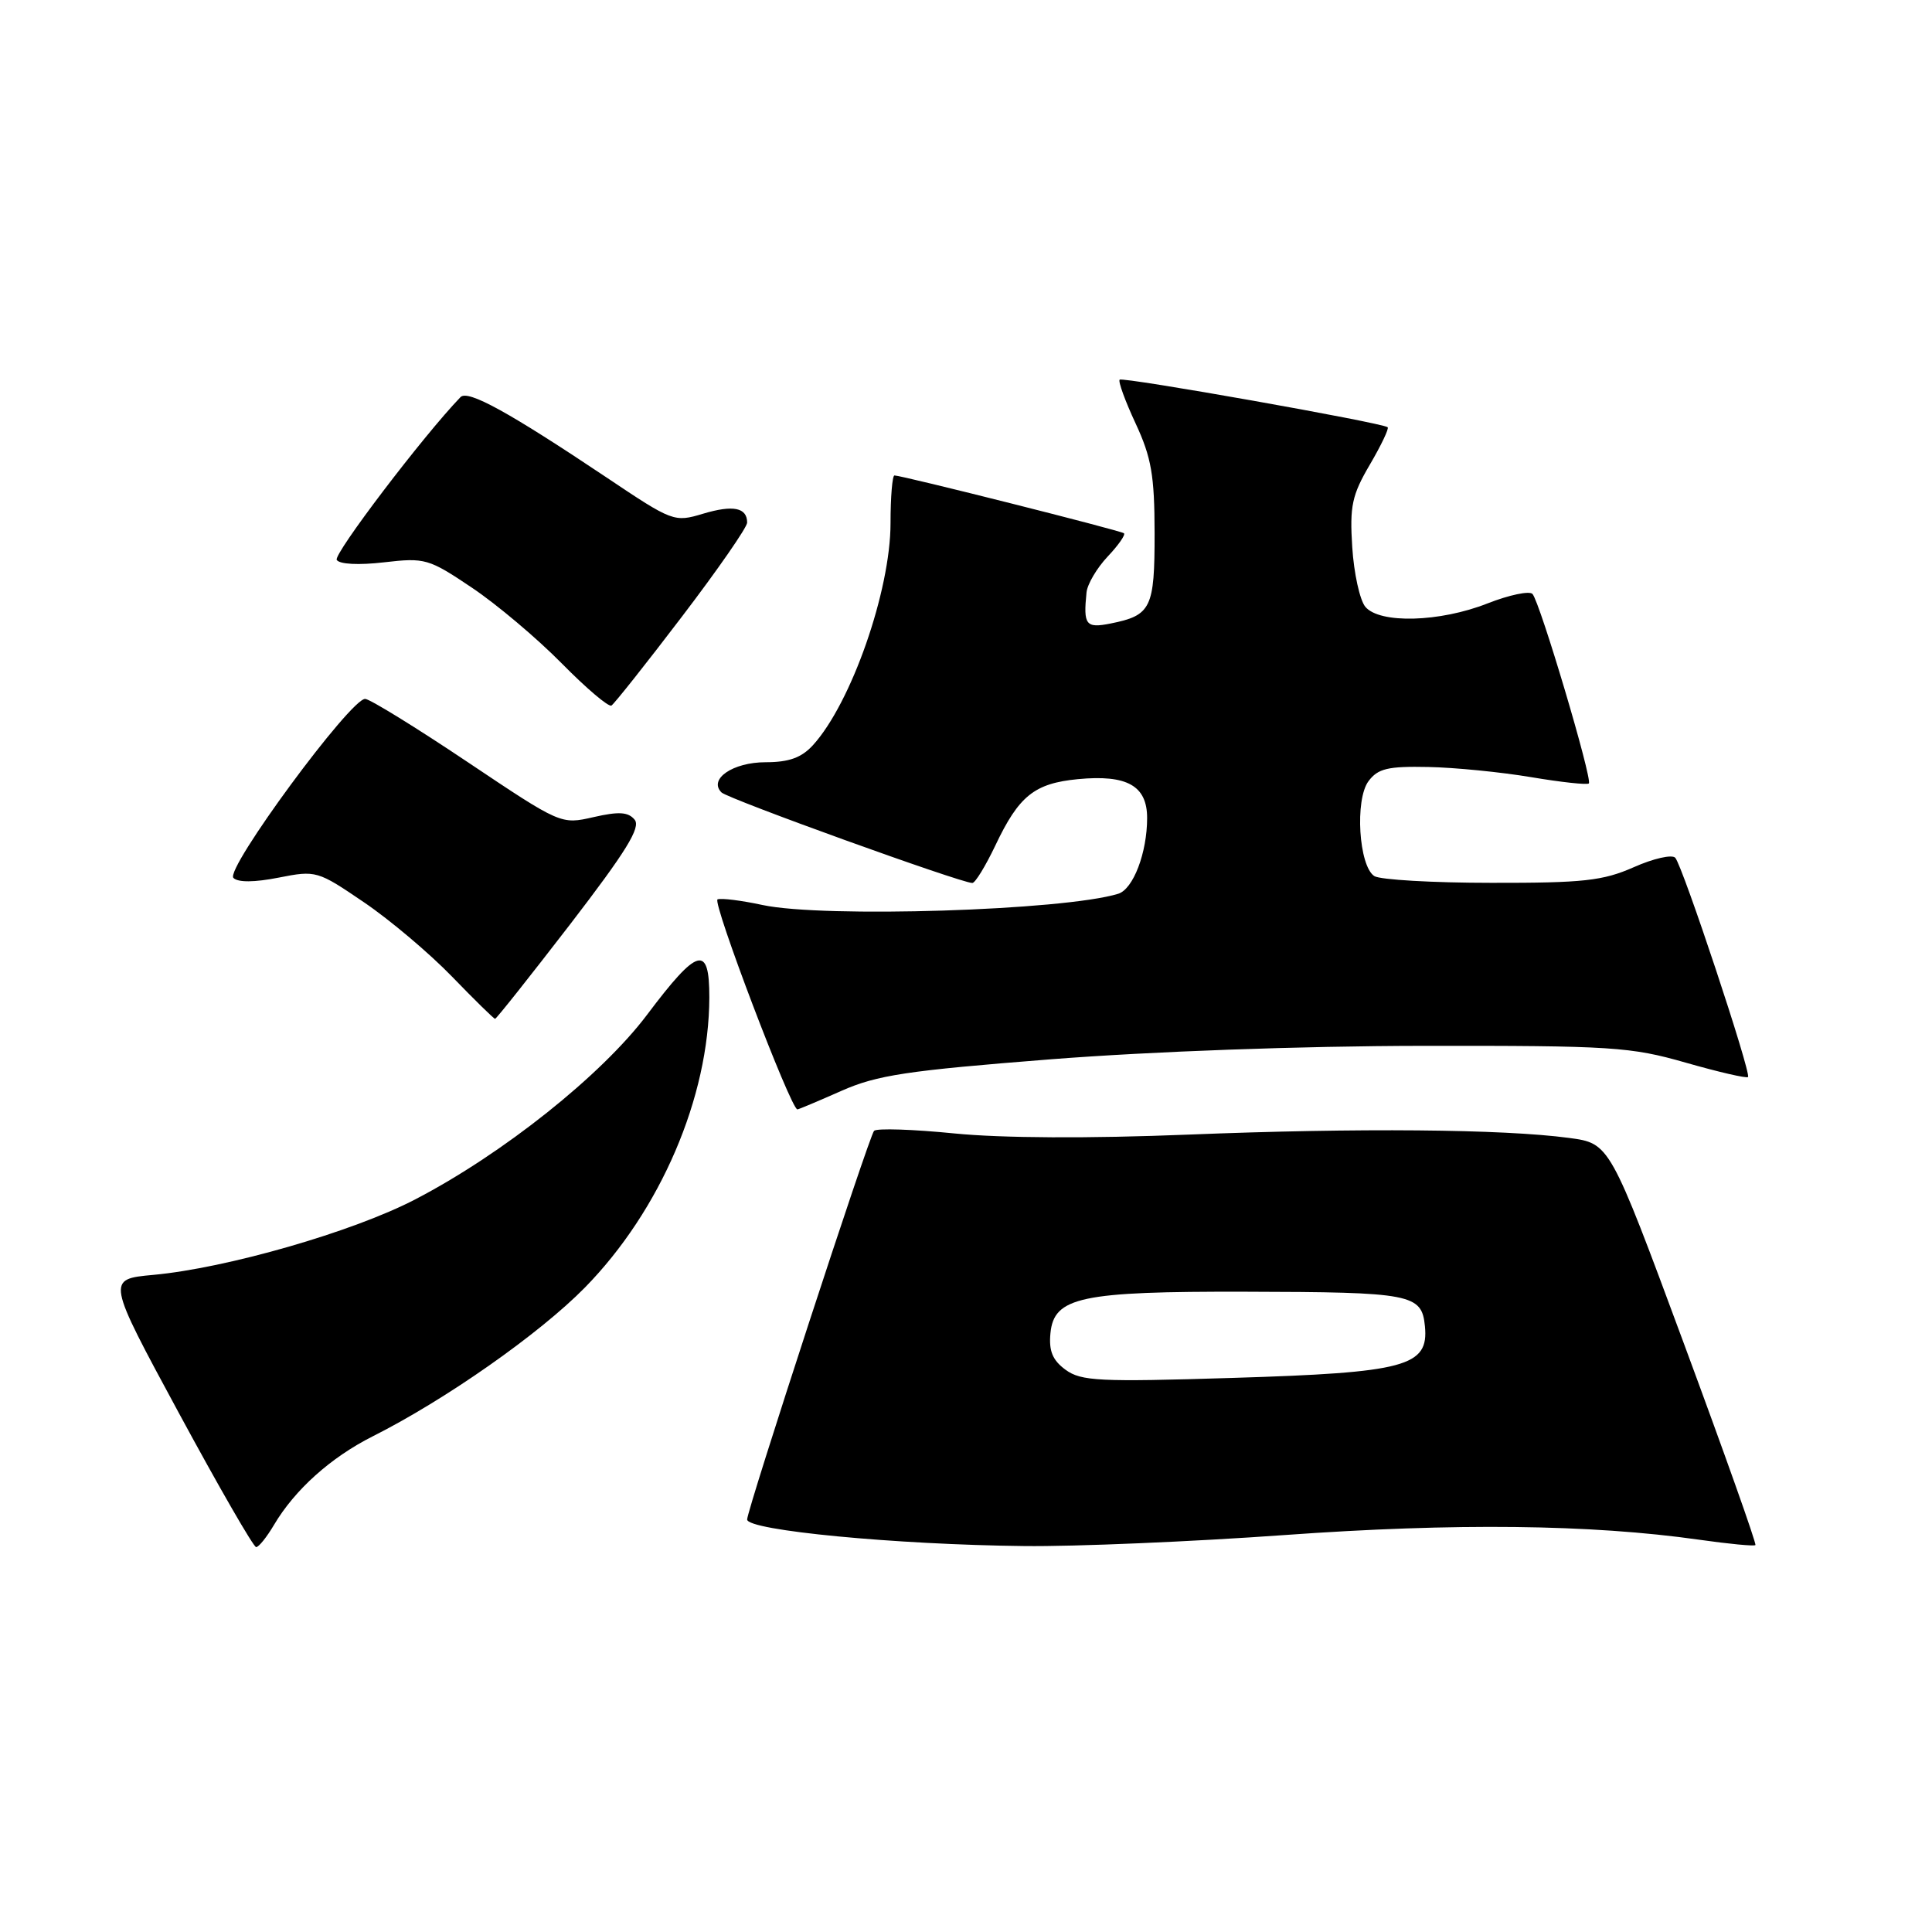 <?xml version="1.0" encoding="UTF-8" standalone="no"?>
<!DOCTYPE svg PUBLIC "-//W3C//DTD SVG 1.1//EN" "http://www.w3.org/Graphics/SVG/1.1/DTD/svg11.dtd" >
<svg xmlns="http://www.w3.org/2000/svg" xmlns:xlink="http://www.w3.org/1999/xlink" version="1.1" viewBox="0 0 256 256">
 <g >
 <path fill="currentColor"
d=" M 36.31 202.05 C 39.07 197.39 43.82 193.13 49.37 190.33 C 59.00 185.49 71.49 176.73 77.50 170.61 C 87.51 160.40 93.95 145.40 93.99 132.18 C 94.00 125.09 92.47 125.51 85.74 134.46 C 79.71 142.47 66.63 152.89 55.03 158.92 C 46.78 163.22 30.03 168.04 20.30 168.93 C 14.11 169.50 14.11 169.50 23.71 187.25 C 28.99 197.01 33.59 205.00 33.94 205.00 C 34.29 205.00 35.35 203.67 36.31 202.05 Z  M 170.23 203.40 C 192.77 201.78 210.78 201.98 225.15 204.02 C 229.08 204.58 232.43 204.90 232.60 204.73 C 232.77 204.57 228.49 192.52 223.10 177.96 C 213.30 151.50 213.30 151.50 207.90 150.78 C 199.16 149.61 179.99 149.44 157.50 150.34 C 144.32 150.87 132.77 150.81 126.50 150.19 C 121.00 149.64 116.19 149.48 115.82 149.84 C 115.19 150.44 99.00 200.03 99.00 201.34 C 99.00 202.79 118.70 204.68 135.73 204.86 C 142.45 204.94 157.98 204.28 170.23 203.40 Z  M 111.48 144.55 C 116.22 142.45 120.18 141.86 139.26 140.36 C 152.56 139.32 172.35 138.60 188.50 138.58 C 213.60 138.55 216.05 138.71 223.38 140.81 C 227.72 142.05 231.43 142.91 231.62 142.71 C 232.09 142.25 222.96 114.74 221.98 113.66 C 221.56 113.19 219.08 113.75 216.48 114.91 C 212.40 116.71 209.80 117.00 197.62 116.98 C 189.86 116.98 182.88 116.57 182.11 116.09 C 180.05 114.78 179.50 105.95 181.34 103.50 C 182.59 101.83 183.91 101.52 189.26 101.63 C 192.78 101.70 198.92 102.31 202.90 102.98 C 206.88 103.65 210.31 104.02 210.53 103.81 C 211.04 103.29 204.04 79.74 203.06 78.70 C 202.65 78.27 199.97 78.83 197.12 79.95 C 190.77 82.46 182.80 82.67 180.91 80.40 C 180.18 79.51 179.40 75.96 179.18 72.51 C 178.83 67.06 179.14 65.61 181.51 61.57 C 183.01 59.01 184.08 56.77 183.87 56.61 C 183.14 56.01 148.75 49.91 148.36 50.31 C 148.14 50.53 149.09 53.14 150.47 56.10 C 152.57 60.62 152.98 62.99 152.99 70.63 C 153.00 80.60 152.54 81.54 147.15 82.62 C 143.88 83.27 143.53 82.83 143.97 78.50 C 144.08 77.40 145.34 75.27 146.76 73.76 C 148.19 72.25 149.16 70.86 148.93 70.66 C 148.50 70.30 119.52 63.00 118.52 63.00 C 118.24 63.00 118.00 65.85 118.00 69.32 C 118.00 78.28 112.78 93.20 107.71 98.75 C 106.20 100.40 104.53 101.00 101.45 101.00 C 97.11 101.00 93.84 103.24 95.60 105.00 C 96.45 105.85 127.33 117.00 128.84 117.00 C 129.22 117.00 130.58 114.77 131.88 112.05 C 135.01 105.44 137.06 103.80 142.84 103.24 C 149.34 102.62 152.00 104.11 152.00 108.39 C 152.00 112.99 150.16 117.82 148.17 118.43 C 140.94 120.65 109.15 121.65 101.05 119.92 C 98.27 119.32 95.58 118.98 95.08 119.17 C 94.31 119.44 104.79 147.00 105.66 147.00 C 105.82 147.00 108.43 145.90 111.48 144.55 Z  M 75.55 122.47 C 82.98 112.80 84.94 109.63 84.09 108.61 C 83.24 107.58 81.99 107.51 78.66 108.27 C 74.33 109.26 74.33 109.26 61.98 100.99 C 55.19 96.44 49.08 92.67 48.40 92.61 C 46.53 92.44 29.78 115.18 30.93 116.33 C 31.54 116.94 33.72 116.92 36.92 116.29 C 41.88 115.31 42.07 115.37 48.23 119.56 C 51.68 121.90 56.93 126.34 59.90 129.41 C 62.87 132.48 65.44 135.00 65.60 135.00 C 65.77 135.00 70.24 129.36 75.55 122.47 Z  M 90.35 81.72 C 95.11 75.48 99.00 69.87 99.00 69.25 C 99.00 67.25 97.14 66.88 93.16 68.07 C 89.34 69.22 89.13 69.14 80.39 63.28 C 67.42 54.60 61.99 51.61 61.02 52.62 C 56.11 57.71 44.15 73.44 44.62 74.19 C 44.98 74.77 47.53 74.90 50.89 74.51 C 56.32 73.88 56.80 74.02 62.53 77.87 C 65.81 80.07 71.16 84.58 74.42 87.89 C 77.68 91.20 80.65 93.72 81.02 93.49 C 81.40 93.25 85.60 87.96 90.35 81.72 Z  M 141.19 181.50 C 139.47 180.24 138.96 179.01 139.19 176.65 C 139.66 171.86 143.22 171.11 165.00 171.16 C 187.08 171.21 188.39 171.46 188.81 175.73 C 189.33 181.06 186.29 181.88 163.32 182.58 C 145.66 183.13 143.25 183.01 141.19 181.50 Z "/>
</g>
</svg>